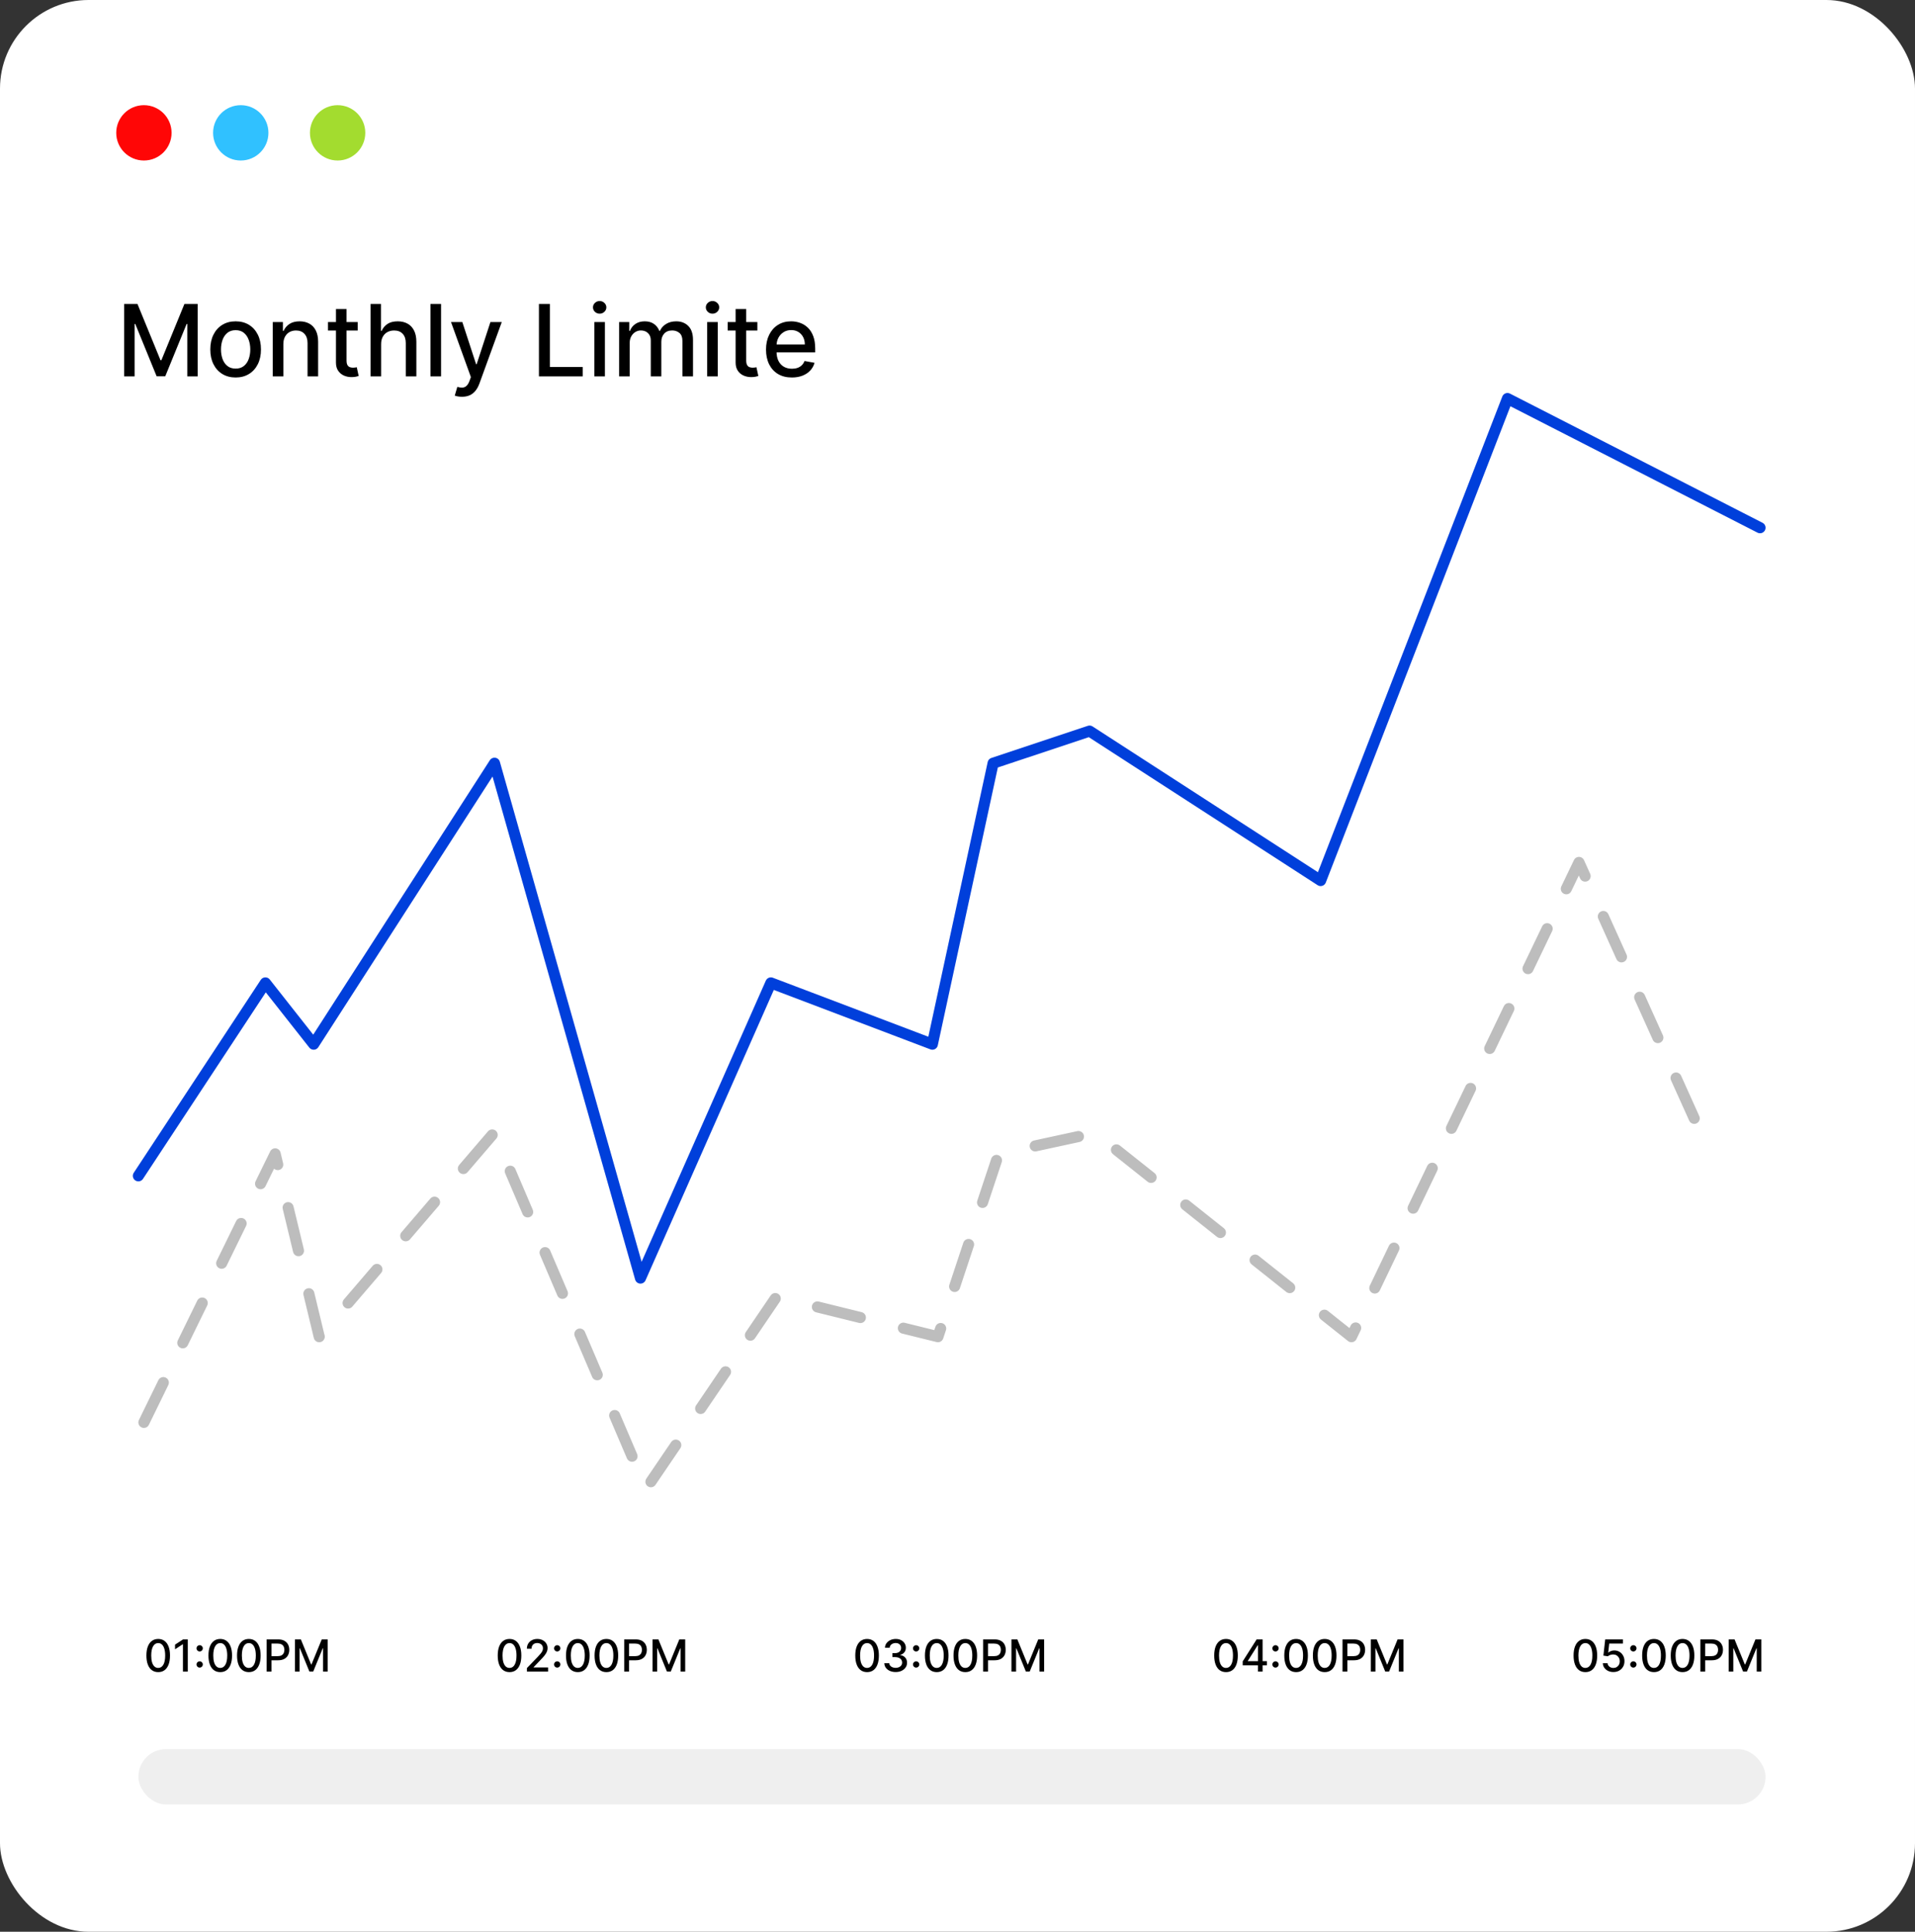 <svg width="346" height="349" viewBox="0 0 346 349" fill="none" xmlns="http://www.w3.org/2000/svg">
<rect x="0" y="0" width="346" height="349" fill="#333333" stroke="none"/>
<rect width="346" height="349" rx="16" fill="white"/>
<path d="M22.438 54.909H24.835L29.003 65.085H29.156L33.324 54.909H35.721V68H33.842V58.527H33.72L29.859 67.981H28.3L24.439 58.521H24.317V68H22.438V54.909ZM42.575 68.198C41.654 68.198 40.851 67.987 40.165 67.565C39.479 67.144 38.946 66.553 38.567 65.795C38.188 65.036 37.998 64.15 37.998 63.136C37.998 62.117 38.188 61.227 38.567 60.464C38.946 59.701 39.479 59.109 40.165 58.687C40.851 58.265 41.654 58.054 42.575 58.054C43.495 58.054 44.298 58.265 44.985 58.687C45.671 59.109 46.203 59.701 46.583 60.464C46.962 61.227 47.151 62.117 47.151 63.136C47.151 64.15 46.962 65.036 46.583 65.795C46.203 66.553 45.671 67.144 44.985 67.565C44.298 67.987 43.495 68.198 42.575 68.198ZM42.581 66.594C43.178 66.594 43.672 66.436 44.064 66.121C44.456 65.805 44.746 65.386 44.933 64.862C45.125 64.337 45.221 63.76 45.221 63.129C45.221 62.503 45.125 61.928 44.933 61.403C44.746 60.875 44.456 60.451 44.064 60.131C43.672 59.812 43.178 59.652 42.581 59.652C41.98 59.652 41.482 59.812 41.085 60.131C40.693 60.451 40.401 60.875 40.21 61.403C40.022 61.928 39.928 62.503 39.928 63.129C39.928 63.76 40.022 64.337 40.21 64.862C40.401 65.386 40.693 65.805 41.085 66.121C41.482 66.436 41.98 66.594 42.581 66.594ZM51.196 62.17V68H49.285V58.182H51.119V59.78H51.241C51.467 59.26 51.82 58.842 52.302 58.527C52.788 58.212 53.399 58.054 54.136 58.054C54.805 58.054 55.391 58.195 55.894 58.476C56.397 58.753 56.787 59.166 57.064 59.716C57.341 60.266 57.479 60.945 57.479 61.755V68H55.568V61.985C55.568 61.273 55.383 60.717 55.012 60.317C54.641 59.912 54.132 59.709 53.484 59.709C53.041 59.709 52.647 59.805 52.302 59.997C51.961 60.189 51.69 60.47 51.49 60.841C51.294 61.207 51.196 61.651 51.196 62.17ZM64.626 58.182V59.716H59.263V58.182H64.626ZM60.701 55.83H62.612V65.117C62.612 65.488 62.668 65.767 62.778 65.954C62.889 66.138 63.032 66.263 63.207 66.332C63.386 66.396 63.58 66.428 63.788 66.428C63.942 66.428 64.076 66.417 64.191 66.396C64.306 66.374 64.396 66.357 64.46 66.344L64.805 67.923C64.694 67.966 64.536 68.008 64.332 68.051C64.127 68.098 63.871 68.124 63.565 68.128C63.062 68.136 62.593 68.047 62.158 67.859C61.724 67.672 61.372 67.382 61.104 66.99C60.835 66.598 60.701 66.106 60.701 65.513V55.83ZM68.862 62.17V68H66.951V54.909H68.837V59.78H68.958C69.188 59.251 69.54 58.832 70.013 58.521C70.486 58.209 71.103 58.054 71.866 58.054C72.54 58.054 73.128 58.193 73.63 58.469C74.138 58.746 74.53 59.16 74.807 59.709C75.088 60.255 75.228 60.937 75.228 61.755V68H73.317V61.985C73.317 61.265 73.132 60.707 72.761 60.31C72.39 59.91 71.875 59.709 71.214 59.709C70.763 59.709 70.358 59.805 70 59.997C69.646 60.189 69.367 60.47 69.162 60.841C68.962 61.207 68.862 61.651 68.862 62.17ZM79.69 54.909V68H77.779V54.909H79.69ZM83.469 71.682C83.184 71.682 82.924 71.658 82.69 71.612C82.455 71.569 82.281 71.522 82.165 71.471L82.626 69.905C82.975 69.999 83.286 70.039 83.559 70.026C83.832 70.013 84.072 69.911 84.281 69.719C84.494 69.528 84.682 69.215 84.844 68.78L85.08 68.128L81.488 58.182H83.533L86.02 65.801H86.122L88.609 58.182H90.66L86.614 69.31C86.427 69.822 86.188 70.254 85.898 70.608C85.609 70.966 85.263 71.234 84.863 71.413C84.462 71.592 83.998 71.682 83.469 71.682ZM97.374 68V54.909H99.349V66.3H105.281V68H97.374ZM107.381 68V58.182H109.292V68H107.381ZM108.346 56.667C108.013 56.667 107.728 56.556 107.489 56.334C107.255 56.109 107.138 55.84 107.138 55.529C107.138 55.214 107.255 54.945 107.489 54.724C107.728 54.498 108.013 54.385 108.346 54.385C108.678 54.385 108.961 54.498 109.196 54.724C109.434 54.945 109.554 55.214 109.554 55.529C109.554 55.84 109.434 56.109 109.196 56.334C108.961 56.556 108.678 56.667 108.346 56.667ZM111.863 68V58.182H113.697V59.78H113.819C114.023 59.239 114.358 58.817 114.822 58.514C115.287 58.207 115.843 58.054 116.491 58.054C117.147 58.054 117.697 58.207 118.14 58.514C118.587 58.821 118.918 59.243 119.131 59.78H119.233C119.467 59.256 119.84 58.838 120.352 58.527C120.863 58.212 121.472 58.054 122.18 58.054C123.07 58.054 123.797 58.333 124.359 58.891C124.926 59.45 125.21 60.291 125.21 61.416V68H123.298V61.595C123.298 60.93 123.117 60.449 122.755 60.151C122.393 59.852 121.96 59.703 121.457 59.703C120.835 59.703 120.352 59.895 120.006 60.278C119.661 60.658 119.489 61.146 119.489 61.742V68H117.584V61.474C117.584 60.941 117.418 60.513 117.085 60.189C116.753 59.865 116.32 59.703 115.788 59.703C115.425 59.703 115.091 59.799 114.784 59.991C114.482 60.178 114.237 60.44 114.049 60.777C113.866 61.114 113.774 61.504 113.774 61.947V68H111.863ZM127.771 68V58.182H129.682V68H127.771ZM128.736 56.667C128.404 56.667 128.118 56.556 127.88 56.334C127.645 56.109 127.528 55.84 127.528 55.529C127.528 55.214 127.645 54.945 127.88 54.724C128.118 54.498 128.404 54.385 128.736 54.385C129.069 54.385 129.352 54.498 129.586 54.724C129.825 54.945 129.944 55.214 129.944 55.529C129.944 55.84 129.825 56.109 129.586 56.334C129.352 56.556 129.069 56.667 128.736 56.667ZM136.837 58.182V59.716H131.474V58.182H136.837ZM132.912 55.83H134.823V65.117C134.823 65.488 134.879 65.767 134.989 65.954C135.1 66.138 135.243 66.263 135.418 66.332C135.597 66.396 135.79 66.428 135.999 66.428C136.153 66.428 136.287 66.417 136.402 66.396C136.517 66.374 136.607 66.357 136.67 66.344L137.016 67.923C136.905 67.966 136.747 68.008 136.543 68.051C136.338 68.098 136.082 68.124 135.776 68.128C135.273 68.136 134.804 68.047 134.369 67.859C133.935 67.672 133.583 67.382 133.315 66.99C133.046 66.598 132.912 66.106 132.912 65.513V55.83ZM143.077 68.198C142.11 68.198 141.276 67.992 140.578 67.578C139.883 67.16 139.346 66.575 138.967 65.82C138.592 65.062 138.404 64.173 138.404 63.155C138.404 62.149 138.592 61.263 138.967 60.496C139.346 59.729 139.874 59.13 140.552 58.7C141.234 58.269 142.031 58.054 142.943 58.054C143.497 58.054 144.034 58.146 144.553 58.329C145.073 58.512 145.54 58.8 145.953 59.192C146.367 59.584 146.693 60.093 146.931 60.719C147.17 61.342 147.289 62.098 147.289 62.989V63.666H139.485V62.234H145.416C145.416 61.731 145.314 61.286 145.11 60.898C144.905 60.506 144.617 60.197 144.247 59.972C143.88 59.746 143.45 59.633 142.955 59.633C142.419 59.633 141.95 59.765 141.549 60.029C141.153 60.289 140.846 60.63 140.629 61.052C140.416 61.469 140.309 61.923 140.309 62.413V63.532C140.309 64.188 140.424 64.746 140.654 65.207C140.889 65.667 141.215 66.019 141.632 66.261C142.05 66.5 142.538 66.619 143.096 66.619C143.458 66.619 143.789 66.568 144.087 66.466C144.385 66.359 144.643 66.202 144.86 65.993C145.078 65.784 145.244 65.526 145.359 65.219L147.168 65.546C147.023 66.078 146.763 66.545 146.388 66.945C146.017 67.342 145.551 67.651 144.988 67.872C144.43 68.09 143.793 68.198 143.077 68.198Z" fill="black"/>
<circle cx="26" cy="24" r="5" fill="#FF0606"/>
<circle cx="43.5" cy="24" r="5" fill="#30C1FF"/>
<circle cx="61" cy="24" r="5" fill="#A3DC2F"/>
<path d="M25 212.432L47.95 177.576L56.675 188.648L89.347 137.888L115.719 230.906L139.282 177.576L168.462 188.648L179.431 137.888L196.861 132.081L238.611 159.084L272.367 72L318 95.342" stroke="#003FDB" stroke-width="2" stroke-linecap="round" stroke-linejoin="round"/>
<path d="M26 256.976L49.715 208.459L57.676 241.496L89.24 204.679L116.723 269L140.287 234.29L169.468 241.496L180.438 208.459L197.869 204.679L244.179 241.496L285.285 155.807L309 208.459" stroke="#BDBDBD" stroke-width="2" stroke-linecap="round" stroke-linejoin="round" stroke-dasharray="8 8"/>
<path d="M28.585 302.097C28.136 302.095 27.753 301.976 27.435 301.741C27.116 301.507 26.873 301.165 26.704 300.716C26.536 300.267 26.452 299.726 26.452 299.094C26.452 298.463 26.536 297.924 26.704 297.477C26.875 297.03 27.119 296.689 27.438 296.455C27.758 296.22 28.14 296.102 28.585 296.102C29.03 296.102 29.412 296.221 29.73 296.457C30.048 296.692 30.292 297.033 30.46 297.48C30.631 297.925 30.716 298.463 30.716 299.094C30.716 299.728 30.632 300.27 30.463 300.719C30.294 301.166 30.051 301.508 29.733 301.744C29.415 301.979 29.032 302.097 28.585 302.097ZM28.585 301.338C28.979 301.338 29.287 301.146 29.509 300.761C29.732 300.377 29.844 299.821 29.844 299.094C29.844 298.611 29.793 298.203 29.69 297.869C29.59 297.534 29.445 297.28 29.256 297.108C29.068 296.934 28.845 296.847 28.585 296.847C28.193 296.847 27.885 297.04 27.662 297.426C27.438 297.812 27.326 298.368 27.324 299.094C27.324 299.579 27.374 299.989 27.474 300.324C27.577 300.657 27.722 300.91 27.909 301.082C28.097 301.253 28.322 301.338 28.585 301.338ZM33.931 296.182V302H33.05V297.062H33.016L31.624 297.972V297.131L33.076 296.182H33.931ZM36.076 301.278C35.921 301.278 35.787 301.223 35.675 301.114C35.564 301.002 35.508 300.867 35.508 300.71C35.508 300.555 35.564 300.422 35.675 300.312C35.787 300.201 35.921 300.145 36.076 300.145C36.231 300.145 36.365 300.201 36.477 300.312C36.588 300.422 36.644 300.555 36.644 300.71C36.644 300.814 36.618 300.91 36.565 300.997C36.514 301.082 36.445 301.151 36.36 301.202C36.275 301.253 36.18 301.278 36.076 301.278ZM36.076 298.364C35.921 298.364 35.787 298.309 35.675 298.199C35.564 298.087 35.508 297.953 35.508 297.795C35.508 297.64 35.564 297.508 35.675 297.398C35.787 297.286 35.921 297.23 36.076 297.23C36.231 297.23 36.365 297.286 36.477 297.398C36.588 297.508 36.644 297.64 36.644 297.795C36.644 297.9 36.618 297.995 36.565 298.082C36.514 298.168 36.445 298.236 36.36 298.287C36.275 298.338 36.18 298.364 36.076 298.364ZM39.796 302.097C39.347 302.095 38.964 301.976 38.646 301.741C38.327 301.507 38.084 301.165 37.916 300.716C37.747 300.267 37.663 299.726 37.663 299.094C37.663 298.463 37.747 297.924 37.916 297.477C38.086 297.03 38.33 296.689 38.648 296.455C38.968 296.22 39.351 296.102 39.796 296.102C40.241 296.102 40.623 296.221 40.941 296.457C41.259 296.692 41.503 297.033 41.671 297.48C41.842 297.925 41.927 298.463 41.927 299.094C41.927 299.728 41.843 300.27 41.674 300.719C41.505 301.166 41.262 301.508 40.944 301.744C40.626 301.979 40.243 302.097 39.796 302.097ZM39.796 301.338C40.19 301.338 40.498 301.146 40.719 300.761C40.943 300.377 41.055 299.821 41.055 299.094C41.055 298.611 41.004 298.203 40.901 297.869C40.801 297.534 40.656 297.28 40.467 297.108C40.279 296.934 40.056 296.847 39.796 296.847C39.404 296.847 39.096 297.04 38.873 297.426C38.649 297.812 38.537 298.368 38.535 299.094C38.535 299.579 38.585 299.989 38.685 300.324C38.788 300.657 38.932 300.91 39.12 301.082C39.307 301.253 39.533 301.338 39.796 301.338ZM44.96 302.097C44.511 302.095 44.128 301.976 43.81 301.741C43.492 301.507 43.248 301.165 43.08 300.716C42.911 300.267 42.827 299.726 42.827 299.094C42.827 298.463 42.911 297.924 43.08 297.477C43.25 297.03 43.494 296.689 43.812 296.455C44.133 296.22 44.515 296.102 44.96 296.102C45.405 296.102 45.787 296.221 46.105 296.457C46.423 296.692 46.667 297.033 46.835 297.48C47.006 297.925 47.091 298.463 47.091 299.094C47.091 299.728 47.007 300.27 46.838 300.719C46.669 301.166 46.426 301.508 46.108 301.744C45.79 301.979 45.407 302.097 44.96 302.097ZM44.96 301.338C45.354 301.338 45.662 301.146 45.883 300.761C46.107 300.377 46.219 299.821 46.219 299.094C46.219 298.611 46.168 298.203 46.065 297.869C45.965 297.534 45.82 297.28 45.631 297.108C45.443 296.934 45.22 296.847 44.96 296.847C44.568 296.847 44.26 297.04 44.037 297.426C43.813 297.812 43.701 298.368 43.699 299.094C43.699 299.579 43.749 299.989 43.849 300.324C43.952 300.657 44.097 300.91 44.284 301.082C44.472 301.253 44.697 301.338 44.96 301.338ZM48.178 302V296.182H50.252C50.705 296.182 51.08 296.264 51.377 296.429C51.675 296.594 51.897 296.819 52.045 297.105C52.193 297.389 52.266 297.709 52.266 298.065C52.266 298.423 52.191 298.745 52.042 299.031C51.894 299.315 51.671 299.541 51.371 299.707C51.074 299.872 50.7 299.955 50.249 299.955H48.823V299.21H50.17C50.456 299.21 50.688 299.161 50.866 299.062C51.044 298.962 51.175 298.826 51.258 298.653C51.341 298.481 51.383 298.285 51.383 298.065C51.383 297.846 51.341 297.651 51.258 297.48C51.175 297.31 51.043 297.176 50.863 297.08C50.685 296.983 50.45 296.935 50.158 296.935H49.056V302H48.178ZM53.295 296.182H54.361L56.213 300.705H56.281L58.133 296.182H59.199V302H58.364V297.79H58.31L56.594 301.991H55.901L54.185 297.787H54.131V302H53.295V296.182ZM92.062 302.097C91.613 302.095 91.229 301.976 90.911 301.741C90.593 301.507 90.35 301.165 90.181 300.716C90.013 300.267 89.928 299.726 89.928 299.094C89.928 298.463 90.013 297.924 90.181 297.477C90.352 297.03 90.596 296.689 90.914 296.455C91.234 296.22 91.617 296.102 92.062 296.102C92.507 296.102 92.888 296.221 93.207 296.457C93.525 296.692 93.768 297.033 93.937 297.48C94.107 297.925 94.192 298.463 94.192 299.094C94.192 299.728 94.108 300.27 93.94 300.719C93.771 301.166 93.528 301.508 93.21 301.744C92.891 301.979 92.509 302.097 92.062 302.097ZM92.062 301.338C92.456 301.338 92.763 301.146 92.985 300.761C93.209 300.377 93.32 299.821 93.32 299.094C93.32 298.611 93.269 298.203 93.167 297.869C93.067 297.534 92.922 297.28 92.732 297.108C92.545 296.934 92.321 296.847 92.062 296.847C91.67 296.847 91.362 297.04 91.138 297.426C90.915 297.812 90.802 298.368 90.8 299.094C90.8 299.579 90.851 299.989 90.951 300.324C91.053 300.657 91.198 300.91 91.386 301.082C91.573 301.253 91.799 301.338 92.062 301.338ZM95.2 302V301.364L97.169 299.324C97.379 299.102 97.553 298.908 97.689 298.741C97.827 298.573 97.93 298.413 97.999 298.261C98.067 298.11 98.101 297.949 98.101 297.778C98.101 297.585 98.055 297.419 97.965 297.278C97.874 297.136 97.749 297.027 97.592 296.952C97.435 296.874 97.258 296.835 97.061 296.835C96.853 296.835 96.671 296.878 96.516 296.963C96.36 297.048 96.241 297.169 96.158 297.324C96.074 297.479 96.033 297.661 96.033 297.869H95.195C95.195 297.515 95.276 297.205 95.439 296.94C95.602 296.675 95.825 296.47 96.109 296.324C96.394 296.176 96.716 296.102 97.078 296.102C97.444 296.102 97.766 296.175 98.044 296.321C98.324 296.465 98.543 296.662 98.7 296.912C98.858 297.16 98.936 297.44 98.936 297.753C98.936 297.969 98.895 298.18 98.814 298.386C98.734 298.593 98.595 298.823 98.396 299.077C98.197 299.329 97.921 299.634 97.567 299.994L96.41 301.205V301.247H99.03V302H95.2ZM100.678 301.278C100.522 301.278 100.389 301.223 100.277 301.114C100.165 301.002 100.109 300.867 100.109 300.71C100.109 300.555 100.165 300.422 100.277 300.312C100.389 300.201 100.522 300.145 100.678 300.145C100.833 300.145 100.966 300.201 101.078 300.312C101.19 300.422 101.246 300.555 101.246 300.71C101.246 300.814 101.219 300.91 101.166 300.997C101.115 301.082 101.047 301.151 100.962 301.202C100.876 301.253 100.782 301.278 100.678 301.278ZM100.678 298.364C100.522 298.364 100.389 298.309 100.277 298.199C100.165 298.087 100.109 297.953 100.109 297.795C100.109 297.64 100.165 297.508 100.277 297.398C100.389 297.286 100.522 297.23 100.678 297.23C100.833 297.23 100.966 297.286 101.078 297.398C101.19 297.508 101.246 297.64 101.246 297.795C101.246 297.9 101.219 297.995 101.166 298.082C101.115 298.168 101.047 298.236 100.962 298.287C100.876 298.338 100.782 298.364 100.678 298.364ZM104.398 302.097C103.949 302.095 103.565 301.976 103.247 301.741C102.929 301.507 102.686 301.165 102.517 300.716C102.348 300.267 102.264 299.726 102.264 299.094C102.264 298.463 102.348 297.924 102.517 297.477C102.688 297.03 102.932 296.689 103.25 296.455C103.57 296.22 103.953 296.102 104.398 296.102C104.843 296.102 105.224 296.221 105.543 296.457C105.861 296.692 106.104 297.033 106.273 297.48C106.443 297.925 106.528 298.463 106.528 299.094C106.528 299.728 106.444 300.27 106.276 300.719C106.107 301.166 105.864 301.508 105.545 301.744C105.227 301.979 104.845 302.097 104.398 302.097ZM104.398 301.338C104.792 301.338 105.099 301.146 105.321 300.761C105.545 300.377 105.656 299.821 105.656 299.094C105.656 298.611 105.605 298.203 105.503 297.869C105.402 297.534 105.258 297.28 105.068 297.108C104.881 296.934 104.657 296.847 104.398 296.847C104.006 296.847 103.698 297.04 103.474 297.426C103.251 297.812 103.138 298.368 103.136 299.094C103.136 299.579 103.187 299.989 103.287 300.324C103.389 300.657 103.534 300.91 103.722 301.082C103.909 301.253 104.134 301.338 104.398 301.338ZM109.562 302.097C109.113 302.095 108.729 301.976 108.411 301.741C108.093 301.507 107.85 301.165 107.681 300.716C107.513 300.267 107.428 299.726 107.428 299.094C107.428 298.463 107.513 297.924 107.681 297.477C107.852 297.03 108.096 296.689 108.414 296.455C108.734 296.22 109.117 296.102 109.562 296.102C110.007 296.102 110.388 296.221 110.707 296.457C111.025 296.692 111.268 297.033 111.437 297.48C111.607 297.925 111.692 298.463 111.692 299.094C111.692 299.728 111.608 300.27 111.44 300.719C111.271 301.166 111.028 301.508 110.71 301.744C110.391 301.979 110.009 302.097 109.562 302.097ZM109.562 301.338C109.956 301.338 110.263 301.146 110.485 300.761C110.709 300.377 110.82 299.821 110.82 299.094C110.82 298.611 110.769 298.203 110.667 297.869C110.567 297.534 110.422 297.28 110.232 297.108C110.045 296.934 109.821 296.847 109.562 296.847C109.17 296.847 108.862 297.04 108.638 297.426C108.415 297.812 108.302 298.368 108.3 299.094C108.3 299.579 108.351 299.989 108.451 300.324C108.553 300.657 108.698 300.91 108.886 301.082C109.073 301.253 109.299 301.338 109.562 301.338ZM112.78 302V296.182H114.854C115.306 296.182 115.681 296.264 115.979 296.429C116.276 296.594 116.499 296.819 116.646 297.105C116.794 297.389 116.868 297.709 116.868 298.065C116.868 298.423 116.793 298.745 116.643 299.031C116.496 299.315 116.272 299.541 115.973 299.707C115.676 299.872 115.302 299.955 114.851 299.955H113.425V299.21H114.771C115.057 299.21 115.289 299.161 115.467 299.062C115.645 298.962 115.776 298.826 115.859 298.653C115.943 298.481 115.984 298.285 115.984 298.065C115.984 297.846 115.943 297.651 115.859 297.48C115.776 297.31 115.644 297.176 115.464 297.08C115.286 296.983 115.052 296.935 114.76 296.935H113.658V302H112.78ZM117.897 296.182H118.962L120.815 300.705H120.883L122.735 296.182H123.8V302H122.965V297.79H122.911L121.195 301.991H120.502L118.786 297.787H118.732V302H117.897V296.182ZM156.663 302.097C156.214 302.095 155.831 301.976 155.513 301.741C155.195 301.507 154.951 301.165 154.783 300.716C154.614 300.267 154.53 299.726 154.53 299.094C154.53 298.463 154.614 297.924 154.783 297.477C154.953 297.03 155.197 296.689 155.516 296.455C155.836 296.22 156.218 296.102 156.663 296.102C157.108 296.102 157.49 296.221 157.808 296.457C158.126 296.692 158.37 297.033 158.538 297.48C158.709 297.925 158.794 298.463 158.794 299.094C158.794 299.728 158.71 300.27 158.541 300.719C158.373 301.166 158.129 301.508 157.811 301.744C157.493 301.979 157.11 302.097 156.663 302.097ZM156.663 301.338C157.057 301.338 157.365 301.146 157.587 300.761C157.81 300.377 157.922 299.821 157.922 299.094C157.922 298.611 157.871 298.203 157.768 297.869C157.668 297.534 157.523 297.28 157.334 297.108C157.146 296.934 156.923 296.847 156.663 296.847C156.271 296.847 155.964 297.04 155.74 297.426C155.517 297.812 155.404 298.368 155.402 299.094C155.402 299.579 155.452 299.989 155.553 300.324C155.655 300.657 155.8 300.91 155.987 301.082C156.175 301.253 156.4 301.338 156.663 301.338ZM161.827 302.08C161.437 302.08 161.089 302.012 160.782 301.878C160.477 301.743 160.236 301.557 160.058 301.318C159.881 301.078 159.787 300.799 159.773 300.483H160.665C160.677 300.655 160.735 300.805 160.839 300.932C160.945 301.057 161.083 301.153 161.254 301.222C161.424 301.29 161.613 301.324 161.822 301.324C162.051 301.324 162.254 301.284 162.43 301.205C162.608 301.125 162.747 301.014 162.847 300.872C162.948 300.728 162.998 300.562 162.998 300.375C162.998 300.18 162.948 300.009 162.847 299.861C162.749 299.711 162.604 299.594 162.413 299.509C162.223 299.423 161.994 299.381 161.725 299.381H161.234V298.665H161.725C161.941 298.665 162.13 298.626 162.293 298.548C162.458 298.471 162.587 298.363 162.68 298.224C162.772 298.084 162.819 297.92 162.819 297.733C162.819 297.553 162.778 297.397 162.697 297.264C162.617 297.13 162.504 297.025 162.356 296.949C162.21 296.873 162.038 296.835 161.839 296.835C161.649 296.835 161.472 296.87 161.308 296.94C161.145 297.009 161.012 297.107 160.91 297.236C160.808 297.363 160.753 297.515 160.745 297.693H159.896C159.905 297.379 159.998 297.102 160.174 296.864C160.352 296.625 160.587 296.438 160.879 296.304C161.17 296.17 161.494 296.102 161.85 296.102C162.223 296.102 162.545 296.175 162.816 296.321C163.089 296.465 163.299 296.657 163.447 296.898C163.596 297.138 163.67 297.402 163.668 297.688C163.67 298.013 163.579 298.29 163.396 298.517C163.214 298.744 162.971 298.897 162.668 298.974V299.02C163.055 299.079 163.354 299.232 163.566 299.48C163.78 299.728 163.886 300.036 163.884 300.403C163.886 300.723 163.797 301.01 163.617 301.264C163.439 301.518 163.196 301.718 162.887 301.864C162.578 302.008 162.225 302.08 161.827 302.08ZM165.529 301.278C165.374 301.278 165.24 301.223 165.129 301.114C165.017 301.002 164.961 300.867 164.961 300.71C164.961 300.555 165.017 300.422 165.129 300.312C165.24 300.201 165.374 300.145 165.529 300.145C165.684 300.145 165.818 300.201 165.93 300.312C166.041 300.422 166.097 300.555 166.097 300.71C166.097 300.814 166.071 300.91 166.018 300.997C165.967 301.082 165.898 301.151 165.813 301.202C165.728 301.253 165.633 301.278 165.529 301.278ZM165.529 298.364C165.374 298.364 165.24 298.309 165.129 298.199C165.017 298.087 164.961 297.953 164.961 297.795C164.961 297.64 165.017 297.508 165.129 297.398C165.24 297.286 165.374 297.23 165.529 297.23C165.684 297.23 165.818 297.286 165.93 297.398C166.041 297.508 166.097 297.64 166.097 297.795C166.097 297.9 166.071 297.995 166.018 298.082C165.967 298.168 165.898 298.236 165.813 298.287C165.728 298.338 165.633 298.364 165.529 298.364ZM169.249 302.097C168.8 302.095 168.417 301.976 168.099 301.741C167.781 301.507 167.537 301.165 167.369 300.716C167.2 300.267 167.116 299.726 167.116 299.094C167.116 298.463 167.2 297.924 167.369 297.477C167.539 297.03 167.783 296.689 168.102 296.455C168.422 296.22 168.804 296.102 169.249 296.102C169.694 296.102 170.076 296.221 170.394 296.457C170.712 296.692 170.956 297.033 171.124 297.48C171.295 297.925 171.38 298.463 171.38 299.094C171.38 299.728 171.296 300.27 171.127 300.719C170.959 301.166 170.715 301.508 170.397 301.744C170.079 301.979 169.696 302.097 169.249 302.097ZM169.249 301.338C169.643 301.338 169.951 301.146 170.173 300.761C170.396 300.377 170.508 299.821 170.508 299.094C170.508 298.611 170.457 298.203 170.354 297.869C170.254 297.534 170.109 297.28 169.92 297.108C169.732 296.934 169.509 296.847 169.249 296.847C168.857 296.847 168.549 297.04 168.326 297.426C168.103 297.812 167.99 298.368 167.988 299.094C167.988 299.579 168.038 299.989 168.138 300.324C168.241 300.657 168.386 300.91 168.573 301.082C168.761 301.253 168.986 301.338 169.249 301.338ZM174.413 302.097C173.964 302.095 173.581 301.976 173.263 301.741C172.945 301.507 172.701 301.165 172.533 300.716C172.364 300.267 172.28 299.726 172.28 299.094C172.28 298.463 172.364 297.924 172.533 297.477C172.703 297.03 172.947 296.689 173.266 296.455C173.586 296.22 173.968 296.102 174.413 296.102C174.858 296.102 175.24 296.221 175.558 296.457C175.876 296.692 176.12 297.033 176.288 297.48C176.459 297.925 176.544 298.463 176.544 299.094C176.544 299.728 176.46 300.27 176.291 300.719C176.123 301.166 175.879 301.508 175.561 301.744C175.243 301.979 174.86 302.097 174.413 302.097ZM174.413 301.338C174.807 301.338 175.115 301.146 175.337 300.761C175.56 300.377 175.672 299.821 175.672 299.094C175.672 298.611 175.621 298.203 175.518 297.869C175.418 297.534 175.273 297.28 175.084 297.108C174.896 296.934 174.673 296.847 174.413 296.847C174.021 296.847 173.714 297.04 173.49 297.426C173.267 297.812 173.154 298.368 173.152 299.094C173.152 299.579 173.202 299.989 173.303 300.324C173.405 300.657 173.55 300.91 173.737 301.082C173.925 301.253 174.15 301.338 174.413 301.338ZM177.631 302V296.182H179.705C180.158 296.182 180.533 296.264 180.83 296.429C181.128 296.594 181.35 296.819 181.498 297.105C181.646 297.389 181.719 297.709 181.719 298.065C181.719 298.423 181.645 298.745 181.495 299.031C181.347 299.315 181.124 299.541 180.825 299.707C180.527 299.872 180.153 299.955 179.702 299.955H178.276V299.21H179.623C179.909 299.21 180.141 299.161 180.319 299.062C180.497 298.962 180.628 298.826 180.711 298.653C180.794 298.481 180.836 298.285 180.836 298.065C180.836 297.846 180.794 297.651 180.711 297.48C180.628 297.31 180.496 297.176 180.316 297.08C180.138 296.983 179.903 296.935 179.612 296.935H178.509V302H177.631ZM182.749 296.182H183.814L185.666 300.705H185.734L187.587 296.182H188.652V302H187.817V297.79H187.763L186.047 301.991H185.354L183.638 297.787H183.584V302H182.749V296.182ZM221.515 302.097C221.066 302.095 220.683 301.976 220.364 301.741C220.046 301.507 219.803 301.165 219.634 300.716C219.466 300.267 219.381 299.726 219.381 299.094C219.381 298.463 219.466 297.924 219.634 297.477C219.805 297.03 220.049 296.689 220.367 296.455C220.687 296.22 221.07 296.102 221.515 296.102C221.96 296.102 222.342 296.221 222.66 296.457C222.978 296.692 223.221 297.033 223.39 297.48C223.56 297.925 223.646 298.463 223.646 299.094C223.646 299.728 223.561 300.27 223.393 300.719C223.224 301.166 222.981 301.508 222.663 301.744C222.344 301.979 221.962 302.097 221.515 302.097ZM221.515 301.338C221.909 301.338 222.217 301.146 222.438 300.761C222.662 300.377 222.773 299.821 222.773 299.094C222.773 298.611 222.722 298.203 222.62 297.869C222.52 297.534 222.375 297.28 222.185 297.108C221.998 296.934 221.774 296.847 221.515 296.847C221.123 296.847 220.815 297.04 220.592 297.426C220.368 297.812 220.255 298.368 220.254 299.094C220.254 299.579 220.304 299.989 220.404 300.324C220.506 300.657 220.651 300.91 220.839 301.082C221.026 301.253 221.252 301.338 221.515 301.338ZM224.531 300.864V300.153L227.045 296.182H227.605V297.227H227.25L225.452 300.074V300.119H228.898V300.864H224.531ZM227.29 302V300.648L227.295 300.324V296.182H228.128V302H227.29ZM230.459 301.278C230.304 301.278 230.17 301.223 230.058 301.114C229.946 301.002 229.891 300.867 229.891 300.71C229.891 300.555 229.946 300.422 230.058 300.312C230.17 300.201 230.304 300.145 230.459 300.145C230.614 300.145 230.748 300.201 230.859 300.312C230.971 300.422 231.027 300.555 231.027 300.71C231.027 300.814 231 300.91 230.947 300.997C230.896 301.082 230.828 301.151 230.743 301.202C230.658 301.253 230.563 301.278 230.459 301.278ZM230.459 298.364C230.304 298.364 230.17 298.309 230.058 298.199C229.946 298.087 229.891 297.953 229.891 297.795C229.891 297.64 229.946 297.508 230.058 297.398C230.17 297.286 230.304 297.23 230.459 297.23C230.614 297.23 230.748 297.286 230.859 297.398C230.971 297.508 231.027 297.64 231.027 297.795C231.027 297.9 231 297.995 230.947 298.082C230.896 298.168 230.828 298.236 230.743 298.287C230.658 298.338 230.563 298.364 230.459 298.364ZM234.179 302.097C233.73 302.095 233.347 301.976 233.028 301.741C232.71 301.507 232.467 301.165 232.298 300.716C232.13 300.267 232.045 299.726 232.045 299.094C232.045 298.463 232.13 297.924 232.298 297.477C232.469 297.03 232.713 296.689 233.031 296.455C233.351 296.22 233.734 296.102 234.179 296.102C234.624 296.102 235.006 296.221 235.324 296.457C235.642 296.692 235.885 297.033 236.054 297.48C236.224 297.925 236.31 298.463 236.31 299.094C236.31 299.728 236.225 300.27 236.057 300.719C235.888 301.166 235.645 301.508 235.327 301.744C235.009 301.979 234.626 302.097 234.179 302.097ZM234.179 301.338C234.573 301.338 234.881 301.146 235.102 300.761C235.326 300.377 235.438 299.821 235.438 299.094C235.438 298.611 235.386 298.203 235.284 297.869C235.184 297.534 235.039 297.28 234.849 297.108C234.662 296.934 234.438 296.847 234.179 296.847C233.787 296.847 233.479 297.04 233.256 297.426C233.032 297.812 232.92 298.368 232.918 299.094C232.918 299.579 232.968 299.989 233.068 300.324C233.17 300.657 233.315 300.91 233.503 301.082C233.69 301.253 233.916 301.338 234.179 301.338ZM239.343 302.097C238.894 302.095 238.511 301.976 238.192 301.741C237.874 301.507 237.631 301.165 237.462 300.716C237.294 300.267 237.21 299.726 237.21 299.094C237.21 298.463 237.294 297.924 237.462 297.477C237.633 297.03 237.877 296.689 238.195 296.455C238.515 296.22 238.898 296.102 239.343 296.102C239.788 296.102 240.17 296.221 240.488 296.457C240.806 296.692 241.049 297.033 241.218 297.48C241.388 297.925 241.474 298.463 241.474 299.094C241.474 299.728 241.389 300.27 241.221 300.719C241.052 301.166 240.809 301.508 240.491 301.744C240.173 301.979 239.79 302.097 239.343 302.097ZM239.343 301.338C239.737 301.338 240.045 301.146 240.266 300.761C240.49 300.377 240.602 299.821 240.602 299.094C240.602 298.611 240.55 298.203 240.448 297.869C240.348 297.534 240.203 297.28 240.013 297.108C239.826 296.934 239.603 296.847 239.343 296.847C238.951 296.847 238.643 297.04 238.42 297.426C238.196 297.812 238.084 298.368 238.082 299.094C238.082 299.579 238.132 299.989 238.232 300.324C238.335 300.657 238.479 300.91 238.667 301.082C238.854 301.253 239.08 301.338 239.343 301.338ZM242.561 302V296.182H244.635C245.088 296.182 245.463 296.264 245.76 296.429C246.057 296.594 246.28 296.819 246.428 297.105C246.575 297.389 246.649 297.709 246.649 298.065C246.649 298.423 246.574 298.745 246.425 299.031C246.277 299.315 246.054 299.541 245.754 299.707C245.457 299.872 245.083 299.955 244.632 299.955H243.206V299.21H244.553C244.839 299.21 245.071 299.161 245.249 299.062C245.427 298.962 245.557 298.826 245.641 298.653C245.724 298.481 245.766 298.285 245.766 298.065C245.766 297.846 245.724 297.651 245.641 297.48C245.557 297.31 245.426 297.176 245.246 297.08C245.068 296.983 244.833 296.935 244.541 296.935H243.439V302H242.561ZM247.678 296.182H248.744L250.596 300.705H250.664L252.516 296.182H253.582V302H252.746V297.79H252.692L250.977 301.991H250.283L248.567 297.787H248.513V302H247.678V296.182ZM286.445 302.097C285.996 302.095 285.612 301.976 285.294 301.741C284.976 301.507 284.732 301.165 284.564 300.716C284.395 300.267 284.311 299.726 284.311 299.094C284.311 298.463 284.395 297.924 284.564 297.477C284.734 297.03 284.979 296.689 285.297 296.455C285.617 296.22 286 296.102 286.445 296.102C286.89 296.102 287.271 296.221 287.589 296.457C287.908 296.692 288.151 297.033 288.32 297.48C288.49 297.925 288.575 298.463 288.575 299.094C288.575 299.728 288.491 300.27 288.322 300.719C288.154 301.166 287.911 301.508 287.592 301.744C287.274 301.979 286.892 302.097 286.445 302.097ZM286.445 301.338C286.839 301.338 287.146 301.146 287.368 300.761C287.591 300.377 287.703 299.821 287.703 299.094C287.703 298.611 287.652 298.203 287.55 297.869C287.449 297.534 287.304 297.28 287.115 297.108C286.928 296.934 286.704 296.847 286.445 296.847C286.053 296.847 285.745 297.04 285.521 297.426C285.298 297.812 285.185 298.368 285.183 299.094C285.183 299.579 285.233 299.989 285.334 300.324C285.436 300.657 285.581 300.91 285.768 301.082C285.956 301.253 286.181 301.338 286.445 301.338ZM291.504 302.08C291.147 302.08 290.827 302.011 290.543 301.875C290.261 301.737 290.036 301.547 289.867 301.307C289.699 301.066 289.609 300.792 289.597 300.483H290.45C290.47 300.733 290.581 300.938 290.782 301.099C290.983 301.26 291.223 301.341 291.504 301.341C291.727 301.341 291.925 301.29 292.097 301.188C292.272 301.083 292.408 300.94 292.506 300.759C292.607 300.577 292.657 300.369 292.657 300.136C292.657 299.9 292.606 299.688 292.504 299.503C292.401 299.317 292.26 299.171 292.08 299.065C291.902 298.959 291.698 298.905 291.467 298.903C291.29 298.903 291.113 298.934 290.935 298.994C290.757 299.055 290.613 299.134 290.504 299.233L289.7 299.114L290.026 296.182H293.225V296.935H290.756L290.572 298.562H290.606C290.719 298.453 290.87 298.361 291.058 298.287C291.247 298.213 291.45 298.176 291.665 298.176C292.02 298.176 292.335 298.26 292.612 298.429C292.89 298.598 293.109 298.828 293.268 299.119C293.429 299.409 293.508 299.742 293.506 300.119C293.508 300.496 293.423 300.832 293.251 301.128C293.08 301.423 292.844 301.656 292.54 301.827C292.239 301.995 291.894 302.08 291.504 302.08ZM295.115 301.278C294.96 301.278 294.826 301.223 294.714 301.114C294.603 301.002 294.547 300.867 294.547 300.71C294.547 300.555 294.603 300.422 294.714 300.312C294.826 300.201 294.96 300.145 295.115 300.145C295.27 300.145 295.404 300.201 295.516 300.312C295.627 300.422 295.683 300.555 295.683 300.71C295.683 300.814 295.657 300.91 295.604 300.997C295.553 301.082 295.484 301.151 295.399 301.202C295.314 301.253 295.219 301.278 295.115 301.278ZM295.115 298.364C294.96 298.364 294.826 298.309 294.714 298.199C294.603 298.087 294.547 297.953 294.547 297.795C294.547 297.64 294.603 297.508 294.714 297.398C294.826 297.286 294.96 297.23 295.115 297.23C295.27 297.23 295.404 297.286 295.516 297.398C295.627 297.508 295.683 297.64 295.683 297.795C295.683 297.9 295.657 297.995 295.604 298.082C295.553 298.168 295.484 298.236 295.399 298.287C295.314 298.338 295.219 298.364 295.115 298.364ZM298.835 302.097C298.386 302.095 298.003 301.976 297.685 301.741C297.366 301.507 297.123 301.165 296.955 300.716C296.786 300.267 296.702 299.726 296.702 299.094C296.702 298.463 296.786 297.924 296.955 297.477C297.125 297.03 297.369 296.689 297.688 296.455C298.008 296.22 298.39 296.102 298.835 296.102C299.28 296.102 299.662 296.221 299.98 296.457C300.298 296.692 300.542 297.033 300.71 297.48C300.881 297.925 300.966 298.463 300.966 299.094C300.966 299.728 300.882 300.27 300.713 300.719C300.545 301.166 300.301 301.508 299.983 301.744C299.665 301.979 299.282 302.097 298.835 302.097ZM298.835 301.338C299.229 301.338 299.537 301.146 299.759 300.761C299.982 300.377 300.094 299.821 300.094 299.094C300.094 298.611 300.043 298.203 299.94 297.869C299.84 297.534 299.695 297.28 299.506 297.108C299.318 296.934 299.095 296.847 298.835 296.847C298.443 296.847 298.135 297.04 297.912 297.426C297.688 297.812 297.576 298.368 297.574 299.094C297.574 299.579 297.624 299.989 297.724 300.324C297.827 300.657 297.972 300.91 298.159 301.082C298.347 301.253 298.572 301.338 298.835 301.338ZM303.999 302.097C303.55 302.095 303.167 301.976 302.849 301.741C302.531 301.507 302.287 301.165 302.119 300.716C301.95 300.267 301.866 299.726 301.866 299.094C301.866 298.463 301.95 297.924 302.119 297.477C302.289 297.03 302.533 296.689 302.852 296.455C303.172 296.22 303.554 296.102 303.999 296.102C304.444 296.102 304.826 296.221 305.144 296.457C305.462 296.692 305.706 297.033 305.874 297.48C306.045 297.925 306.13 298.463 306.13 299.094C306.13 299.728 306.046 300.27 305.877 300.719C305.709 301.166 305.465 301.508 305.147 301.744C304.829 301.979 304.446 302.097 303.999 302.097ZM303.999 301.338C304.393 301.338 304.701 301.146 304.923 300.761C305.146 300.377 305.258 299.821 305.258 299.094C305.258 298.611 305.207 298.203 305.104 297.869C305.004 297.534 304.859 297.28 304.67 297.108C304.482 296.934 304.259 296.847 303.999 296.847C303.607 296.847 303.299 297.04 303.076 297.426C302.853 297.812 302.74 298.368 302.738 299.094C302.738 299.579 302.788 299.989 302.888 300.324C302.991 300.657 303.136 300.91 303.323 301.082C303.511 301.253 303.736 301.338 303.999 301.338ZM307.217 302V296.182H309.291C309.744 296.182 310.119 296.264 310.416 296.429C310.714 296.594 310.936 296.819 311.084 297.105C311.232 297.389 311.305 297.709 311.305 298.065C311.305 298.423 311.231 298.745 311.081 299.031C310.933 299.315 310.71 299.541 310.411 299.707C310.113 299.872 309.739 299.955 309.288 299.955H307.862V299.21H309.209C309.495 299.21 309.727 299.161 309.905 299.062C310.083 298.962 310.214 298.826 310.297 298.653C310.38 298.481 310.422 298.285 310.422 298.065C310.422 297.846 310.38 297.651 310.297 297.48C310.214 297.31 310.082 297.176 309.902 297.08C309.724 296.983 309.489 296.935 309.197 296.935H308.095V302H307.217ZM312.335 296.182H313.4L315.252 300.705H315.32L317.173 296.182H318.238V302H317.403V297.79H317.349L315.633 301.991H314.94L313.224 297.787H313.17V302H312.335V296.182Z" fill="black"/>
<rect x="25" y="316" width="294" height="10" rx="5" fill="#EFEFEF"/>
</svg>
